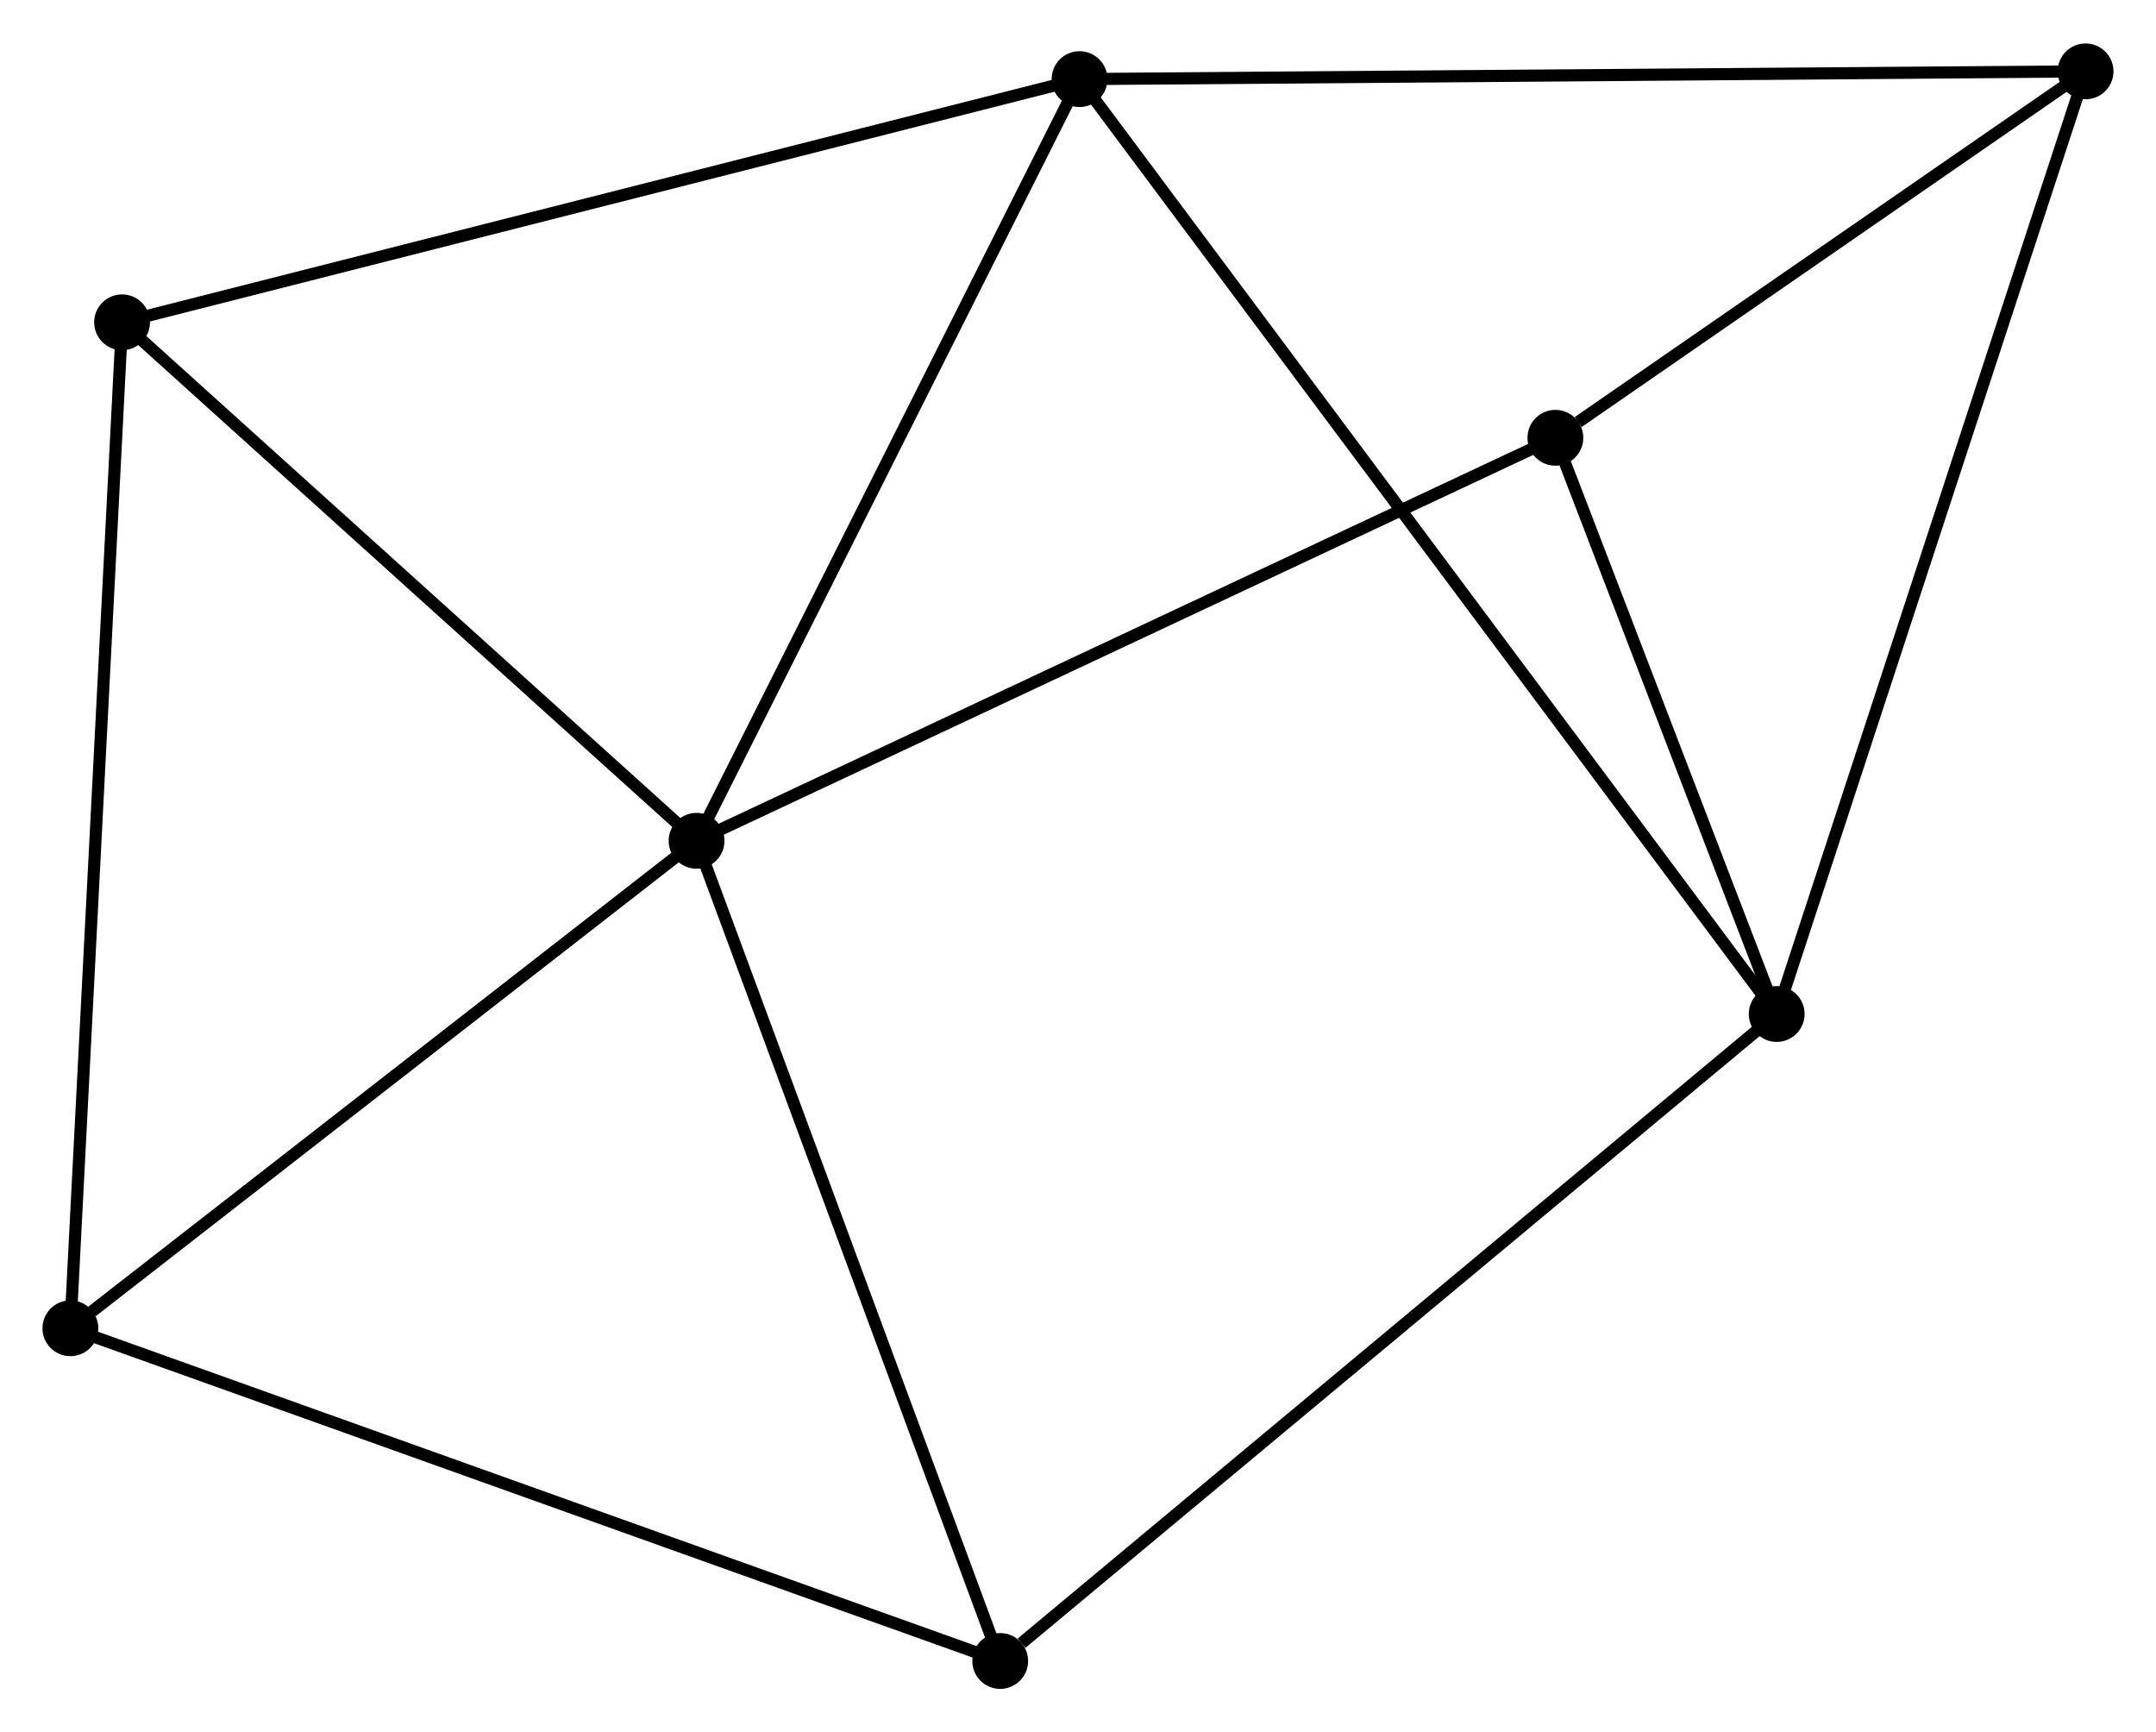 <?xml version="1.0" encoding="UTF-8" standalone="no"?>
<!DOCTYPE svg PUBLIC "-//W3C//DTD SVG 1.1//EN"
 "http://www.w3.org/Graphics/SVG/1.1/DTD/svg11.dtd">
<!-- Generated by graphviz version 2.36.0 (20140111.2315)
 -->
<!-- Title: %3 Pages: 1 -->
<svg width="178pt" height="143pt"
 viewBox="0.00 0.00 177.69 142.59" xmlns="http://www.w3.org/2000/svg" xmlns:xlink="http://www.w3.org/1999/xlink">
<g id="graph0" class="graph" transform="scale(1 1) rotate(0) translate(4 138.589)">
<title>%3</title>
<!-- 0 -->
<g id="node1" class="node"><title>0</title>
<ellipse fill="black" stroke="black" cx="53.408" cy="-69.386" rx="1.8" ry="1.8"/>
</g>
<!-- 2 -->
<g id="node2" class="node"><title>2</title>
<ellipse fill="black" stroke="black" cx="84.973" cy="-132.151" rx="1.8" ry="1.8"/>
</g>
<!-- 0&#45;&#45;2 -->
<g id="edge1" class="edge"><title>0&#45;&#45;2</title>
<path fill="none" stroke="black" d="M54.319,-71.197C58.928,-80.363 79.642,-121.552 84.118,-130.452"/>
</g>
<!-- 3 -->
<g id="node3" class="node"><title>3</title>
<ellipse fill="black" stroke="black" cx="1.8" cy="-29.216" rx="1.8" ry="1.8"/>
</g>
<!-- 0&#45;&#45;3 -->
<g id="edge2" class="edge"><title>0&#45;&#45;3</title>
<path fill="none" stroke="black" d="M51.691,-68.05C43.855,-61.951 11.534,-36.793 3.576,-30.599"/>
</g>
<!-- 4 -->
<g id="node4" class="node"><title>4</title>
<ellipse fill="black" stroke="black" cx="124.189" cy="-102.595" rx="1.8" ry="1.8"/>
</g>
<!-- 0&#45;&#45;4 -->
<g id="edge3" class="edge"><title>0&#45;&#45;4</title>
<path fill="none" stroke="black" d="M55.158,-70.207C64.95,-74.802 112.869,-97.283 122.501,-101.802"/>
</g>
<!-- 5 -->
<g id="node5" class="node"><title>5</title>
<ellipse fill="black" stroke="black" cx="78.433" cy="-1.8" rx="1.8" ry="1.8"/>
</g>
<!-- 0&#45;&#45;5 -->
<g id="edge4" class="edge"><title>0&#45;&#45;5</title>
<path fill="none" stroke="black" d="M54.13,-67.437C57.784,-57.567 74.207,-13.214 77.756,-3.63"/>
</g>
<!-- 6 -->
<g id="node6" class="node"><title>6</title>
<ellipse fill="black" stroke="black" cx="6.061" cy="-112.111" rx="1.8" ry="1.8"/>
</g>
<!-- 0&#45;&#45;6 -->
<g id="edge5" class="edge"><title>0&#45;&#45;6</title>
<path fill="none" stroke="black" d="M51.833,-70.808C44.644,-77.295 14.991,-104.052 7.69,-110.64"/>
</g>
<!-- 2&#45;&#45;6 -->
<g id="edge10" class="edge"><title>2&#45;&#45;6</title>
<path fill="none" stroke="black" d="M83.022,-131.656C72.105,-128.883 18.682,-115.316 7.943,-112.589"/>
</g>
<!-- 7 -->
<g id="node8" class="node"><title>7</title>
<ellipse fill="black" stroke="black" cx="167.886" cy="-132.789" rx="1.8" ry="1.8"/>
</g>
<!-- 2&#45;&#45;7 -->
<g id="edge11" class="edge"><title>2&#45;&#45;7</title>
<path fill="none" stroke="black" d="M87.022,-132.167C98.493,-132.256 154.624,-132.687 165.908,-132.774"/>
</g>
<!-- 3&#45;&#45;5 -->
<g id="edge12" class="edge"><title>3&#45;&#45;5</title>
<path fill="none" stroke="black" d="M3.694,-28.539C14.297,-24.746 66.177,-6.185 76.605,-2.454"/>
</g>
<!-- 3&#45;&#45;6 -->
<g id="edge13" class="edge"><title>3&#45;&#45;6</title>
<path fill="none" stroke="black" d="M1.905,-31.265C2.495,-42.734 5.379,-98.853 5.959,-110.133"/>
</g>
<!-- 4&#45;&#45;7 -->
<g id="edge14" class="edge"><title>4&#45;&#45;7</title>
<path fill="none" stroke="black" d="M126.067,-103.892C133.255,-108.859 158.973,-126.63 166.064,-131.53"/>
</g>
<!-- 1 -->
<g id="node7" class="node"><title>1</title>
<ellipse fill="black" stroke="black" cx="142.429" cy="-55.114" rx="1.8" ry="1.8"/>
</g>
<!-- 1&#45;&#45;2 -->
<g id="edge6" class="edge"><title>1&#45;&#45;2</title>
<path fill="none" stroke="black" d="M141.229,-56.723C133.751,-66.748 93.624,-120.551 86.166,-130.551"/>
</g>
<!-- 1&#45;&#45;4 -->
<g id="edge7" class="edge"><title>1&#45;&#45;4</title>
<path fill="none" stroke="black" d="M141.645,-57.154C138.645,-64.964 127.91,-92.909 124.95,-100.615"/>
</g>
<!-- 1&#45;&#45;5 -->
<g id="edge8" class="edge"><title>1&#45;&#45;5</title>
<path fill="none" stroke="black" d="M140.847,-53.796C132.07,-46.484 89.42,-10.953 80.195,-3.268"/>
</g>
<!-- 1&#45;&#45;7 -->
<g id="edge9" class="edge"><title>1&#45;&#45;7</title>
<path fill="none" stroke="black" d="M143.058,-57.034C146.58,-67.78 163.814,-120.366 167.278,-130.936"/>
</g>
</g>
</svg>
